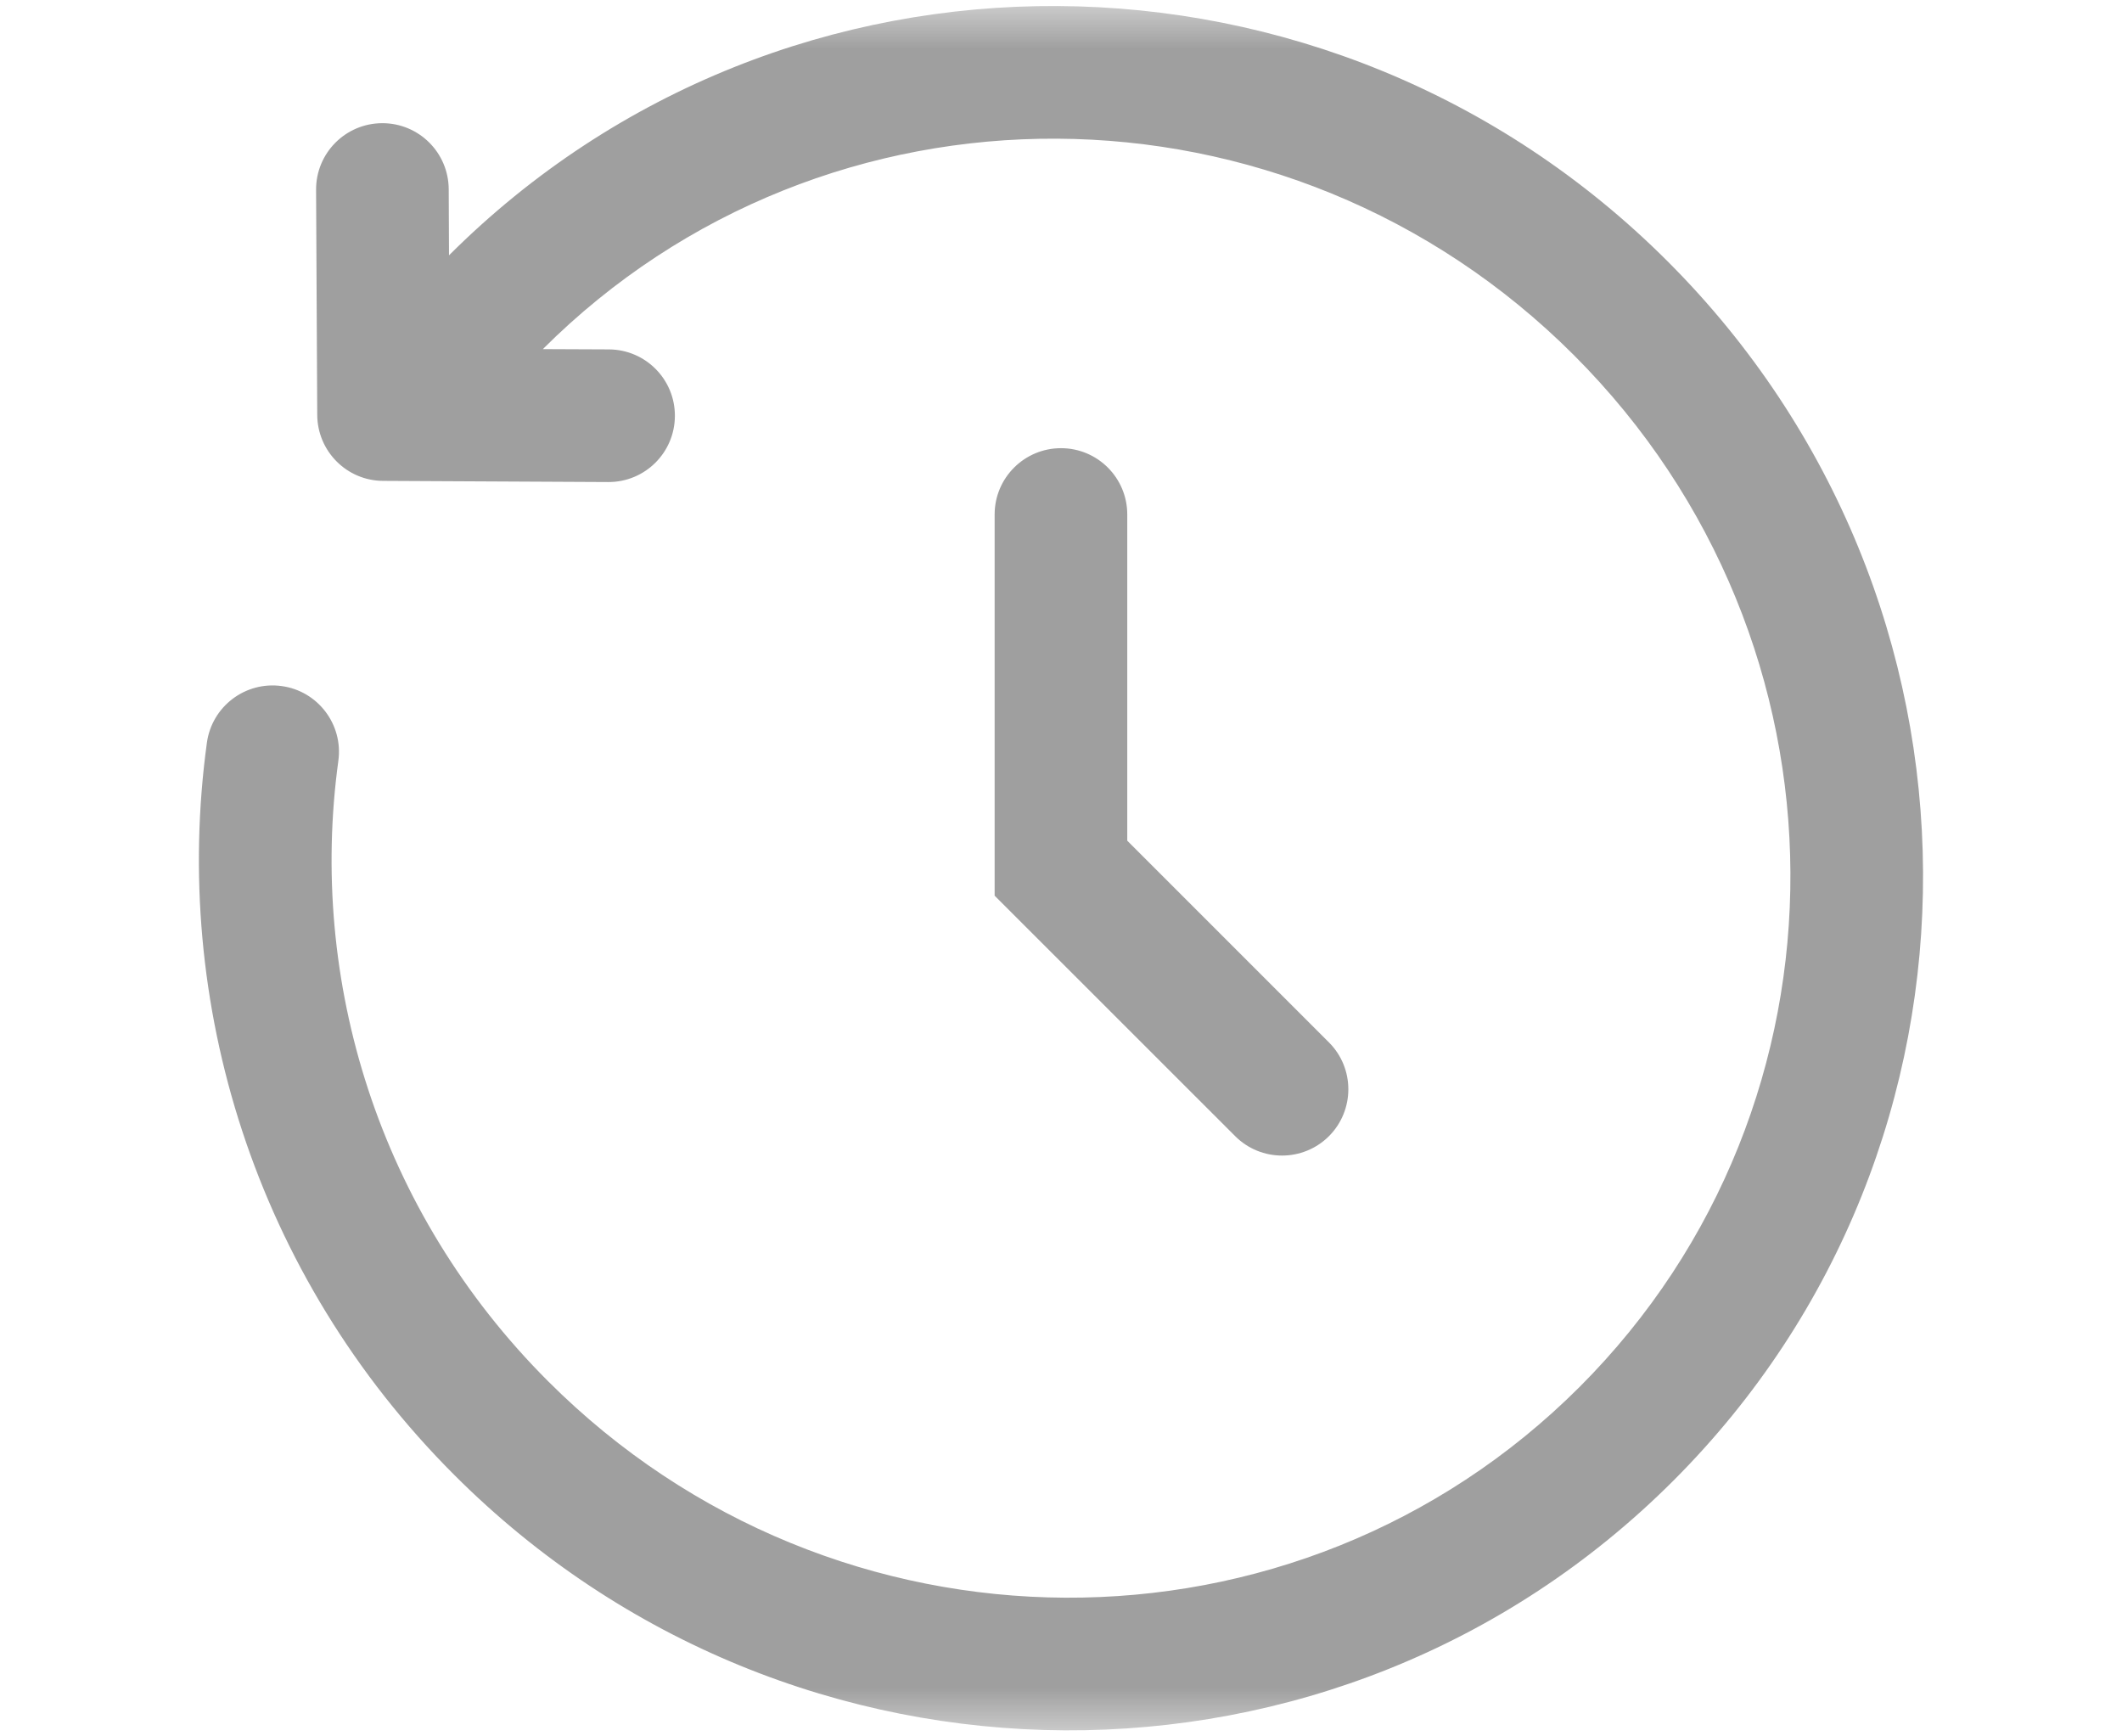 <svg width="22" height="18" viewBox="0 0 22 18" fill="none" xmlns="http://www.w3.org/2000/svg">
<mask id="mask0_283_219" style="mask-type:alpha" maskUnits="userSpaceOnUse" x="0" y="0" width="22" height="18">
<rect width="22" height="18" fill="#D9D9D9"/>
</mask>
<g mask="url(#mask0_283_219)">
<path fill-rule="evenodd" clip-rule="evenodd" d="M4.655 2.647C8.135 -0.828 13.79 -0.791 17.29 2.71C20.792 6.211 20.828 11.87 17.349 15.349C13.87 18.828 8.211 18.792 4.71 15.29C2.634 13.215 1.777 10.384 2.145 7.699C2.197 7.323 2.544 7.06 2.92 7.112C3.296 7.163 3.559 7.51 3.508 7.886C3.196 10.16 3.921 12.558 5.682 14.318C8.656 17.292 13.444 17.309 16.377 14.377C19.309 11.444 19.292 6.656 16.318 3.682C13.345 0.709 8.561 0.691 5.628 3.619L6.313 3.622C6.693 3.624 6.999 3.933 6.997 4.313C6.995 4.693 6.686 4.999 6.306 4.997L3.973 4.985C3.596 4.984 3.291 4.678 3.289 4.301L3.277 1.968C3.275 1.588 3.581 1.279 3.961 1.277C4.341 1.275 4.65 1.581 4.652 1.961L4.655 2.647ZM11 4.646C11.38 4.646 11.687 4.954 11.687 5.333V8.715L13.778 10.806C14.046 11.074 14.046 11.509 13.778 11.778C13.509 12.046 13.074 12.046 12.806 11.778L10.312 9.285V5.333C10.312 4.954 10.62 4.646 11 4.646Z" fill="#9F9F9F"/>
</g>
</svg>
